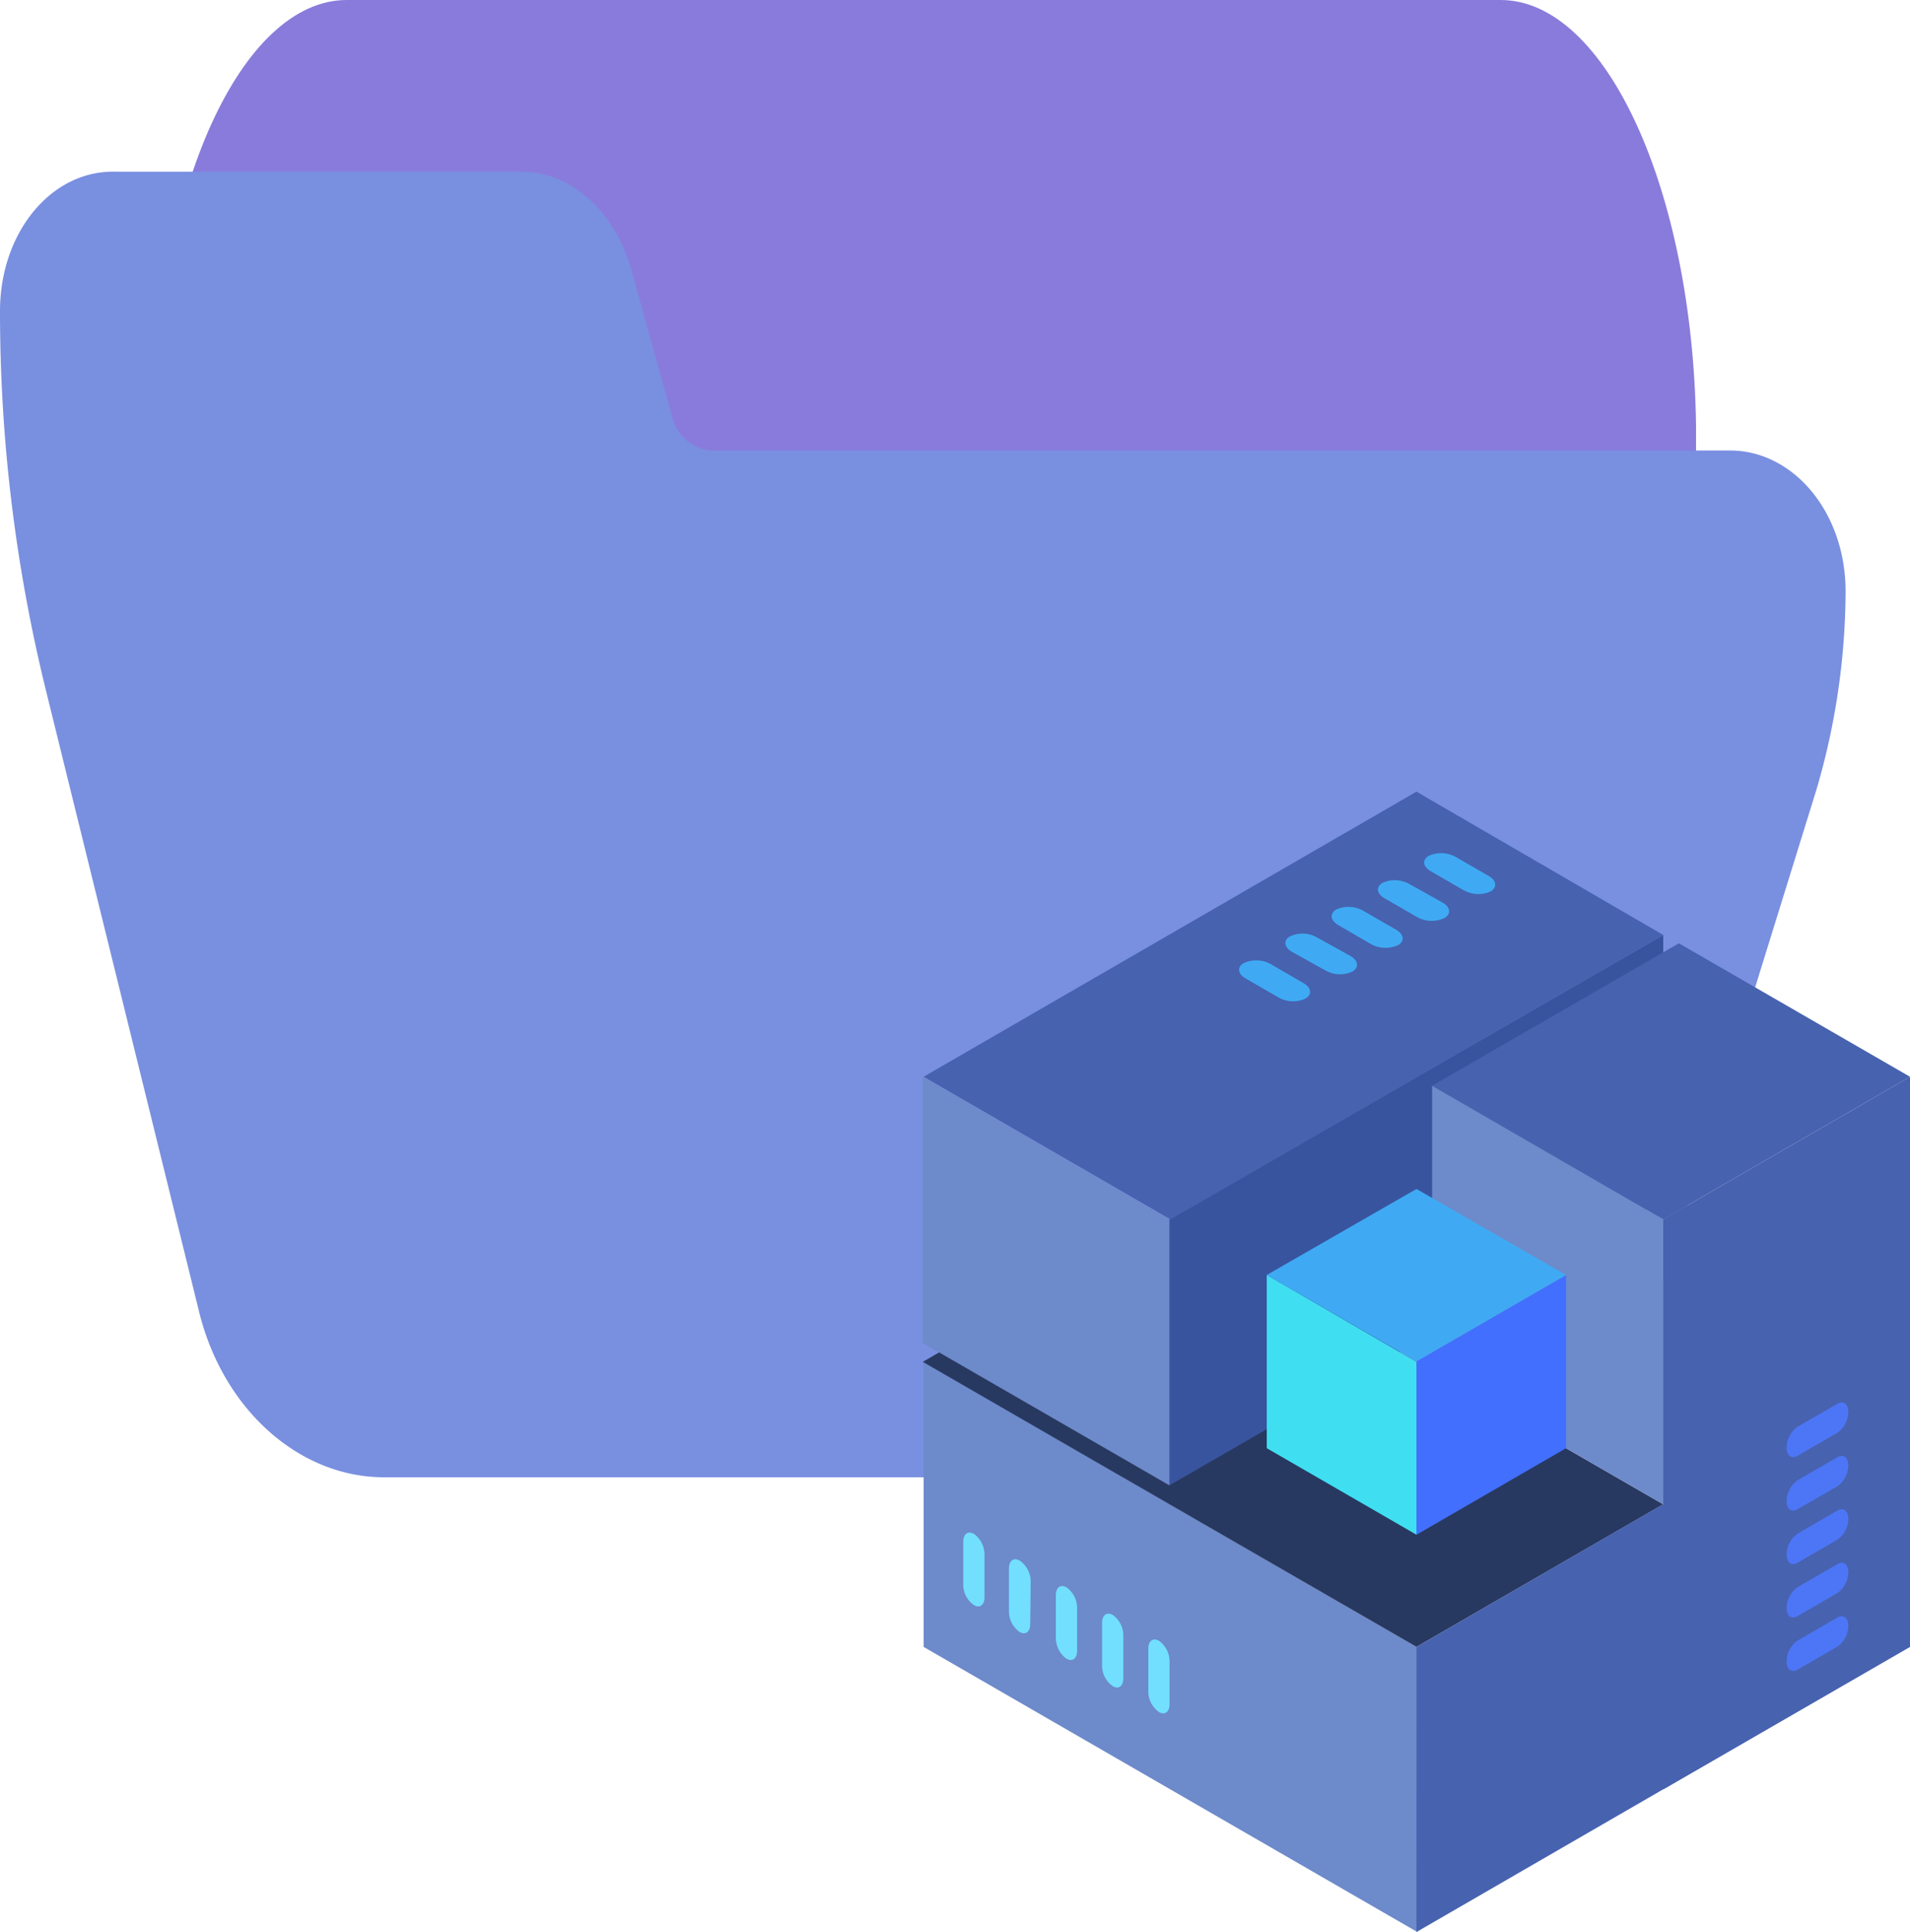 <svg xmlns="http://www.w3.org/2000/svg" viewBox="0 0 112.39 113.65"><defs><style>.cls-1{fill:#897bdb;}.cls-2{fill:#798fe0;}.cls-3{fill:#6d8aca;}.cls-4{fill:#283961;}.cls-5{fill:#39549f;}.cls-6{fill:#4762af;}.cls-7{fill:#4d76f6;}.cls-8{fill:#3faaf3;}.cls-9{fill:#72dfff;}.cls-10{fill:#40def1;}.cls-11{fill:#426ffe;}</style></defs><g id="Camada_2" data-name="Camada 2"><g id="Camada_1-2" data-name="Camada 1"><path class="cls-1" d="M88.3,0H20.4C14.2,0,9.1,11.2,9.1,25V35c0,2.8,1,5,2.3,5H30.8c1,0,1.8,1.4,2.2,3.4l2.5,16.5c1,6,3.5,10.1,6.4,10.1H97.5c1.2,0,2.3-2.2,2.3-5V25C99.6,11.2,94.5,0,88.3,0Z"/><path class="cls-2" d="M101.8,26.5h-60a2.58,2.58,0,0,1-2.2-1.8l-2.5-9c-1-3.3-3.5-5.6-6.4-5.6H6.8C3,10,0,13.7,0,18.3A93.21,93.21,0,0,0,2.7,40.6l9,36.5c1.4,5.8,5.9,9.8,10.9,9.8H86.5c4.7,0,9-3.5,10.6-8.9l9.8-31.6a41.75,41.75,0,0,0,1.7-11.6C108.6,30.1,105.5,26.5,101.8,26.5Z"/><path class="cls-3" d="M83.35,96.88l-29-16.77V96.88l29.05,16.77Z"/><path class="cls-4" d="M68.82,71.73,54.3,80.11,83.35,96.88l14.52-8.39Z"/><path class="cls-3" d="M68.82,71.73,54.3,63.34V79l14.52,8.38V71.73Z"/><path class="cls-5" d="M97.87,55,68.82,71.73V87.37L97.87,70.6Z"/><path class="cls-6" d="M83.35,46.57l-29,16.77,14.52,8.39L97.87,55Zm29,33.54-29,16.77v16.77l29-16.77Z"/><path class="cls-6" d="M112.39,63.34,97.87,71.73v33.53l14.52-8.38Z"/><path class="cls-7" d="M105.13,94.59c0,.47.29.69.64.48l2.35-1.36a1.53,1.53,0,0,0,.64-1.22c0-.47-.29-.69-.64-.48l-2.35,1.36a1.53,1.53,0,0,0-.64,1.22Zm0,3.14c0,.47.29.69.64.49l2.35-1.36a1.53,1.53,0,0,0,.64-1.22c0-.47-.29-.69-.64-.49l-2.35,1.36A1.53,1.53,0,0,0,105.13,97.73Zm0-6.29c0,.48.29.69.64.49l2.35-1.36a1.53,1.53,0,0,0,.64-1.22c0-.47-.29-.69-.64-.49l-2.35,1.36A1.55,1.55,0,0,0,105.13,91.44Zm0-3.14c0,.47.29.69.64.48l2.35-1.35a1.57,1.57,0,0,0,.64-1.23c0-.47-.29-.68-.64-.48l-2.35,1.36A1.53,1.53,0,0,0,105.13,88.3Zm0-3.14c0,.47.29.68.64.48l2.35-1.36a1.53,1.53,0,0,0,.64-1.22c0-.47-.29-.69-.64-.48l-2.35,1.35A1.55,1.55,0,0,0,105.13,85.16Z"/><path class="cls-8" d="M85.66,50.41a1.77,1.77,0,0,0-1.58-.07c-.41.23-.36.64.11.91l1.94,1.12a1.77,1.77,0,0,0,1.58.07c.4-.24.35-.65-.11-.91ZM82.93,52a1.75,1.75,0,0,0-1.57-.07c-.41.24-.36.64.11.91l1.94,1.12A1.77,1.77,0,0,0,85,54c.4-.23.35-.64-.12-.91L82.93,52Zm-8.16,4.71a1.77,1.77,0,0,0-1.58-.06c-.41.23-.36.64.11.91l1.94,1.12a1.73,1.73,0,0,0,1.58.06c.4-.23.35-.64-.12-.91Zm2.72-1.57a1.74,1.74,0,0,0-1.58-.06c-.41.23-.35.64.11.91L78,57.09a1.74,1.74,0,0,0,1.58.06c.4-.23.35-.64-.11-.91Zm2.72-1.57a1.77,1.77,0,0,0-1.58-.07c-.4.24-.35.65.12.92l1.93,1.12a1.8,1.8,0,0,0,1.58.06c.41-.23.36-.64-.11-.91Z"/><path class="cls-9" d="M57.93,91.42a1.5,1.5,0,0,0-.62-1.19c-.35-.2-.63,0-.63.47v2.53a1.48,1.48,0,0,0,.63,1.19c.34.2.62,0,.62-.47Zm10.89,6.29a1.5,1.5,0,0,0-.62-1.19c-.35-.2-.63,0-.63.47v2.53a1.48,1.48,0,0,0,.63,1.19c.34.2.62,0,.62-.47ZM60.65,93A1.52,1.52,0,0,0,60,91.8c-.35-.2-.63,0-.63.47V94.8A1.47,1.47,0,0,0,60,96c.34.2.62,0,.62-.47Zm2.73,1.57a1.5,1.5,0,0,0-.63-1.2c-.34-.19-.62,0-.62.48v2.52a1.52,1.52,0,0,0,.62,1.2c.35.2.63,0,.63-.47Zm2.72,1.57A1.5,1.5,0,0,0,65.48,95c-.35-.2-.63,0-.63.47V98a1.48,1.48,0,0,0,.63,1.19c.34.2.62,0,.62-.47Z"/><path class="cls-6" d="M98.79,55.49,84.27,63.87l13.6,7.86,14.52-8.39-13.6-7.85Z"/><path class="cls-3" d="M97.87,71.73l-13.6-7.86V80.64l13.6,7.85Z"/><path class="cls-10" d="M83.35,80.11,74.54,75V85.19l8.81,5.09Z"/><path class="cls-11" d="M92.15,75l-8.8,5.08V90.28l8.8-5.09Z"/><path class="cls-8" d="M83.35,69.94,74.54,75l8.81,5.08L92.15,75Z"/></g></g></svg>